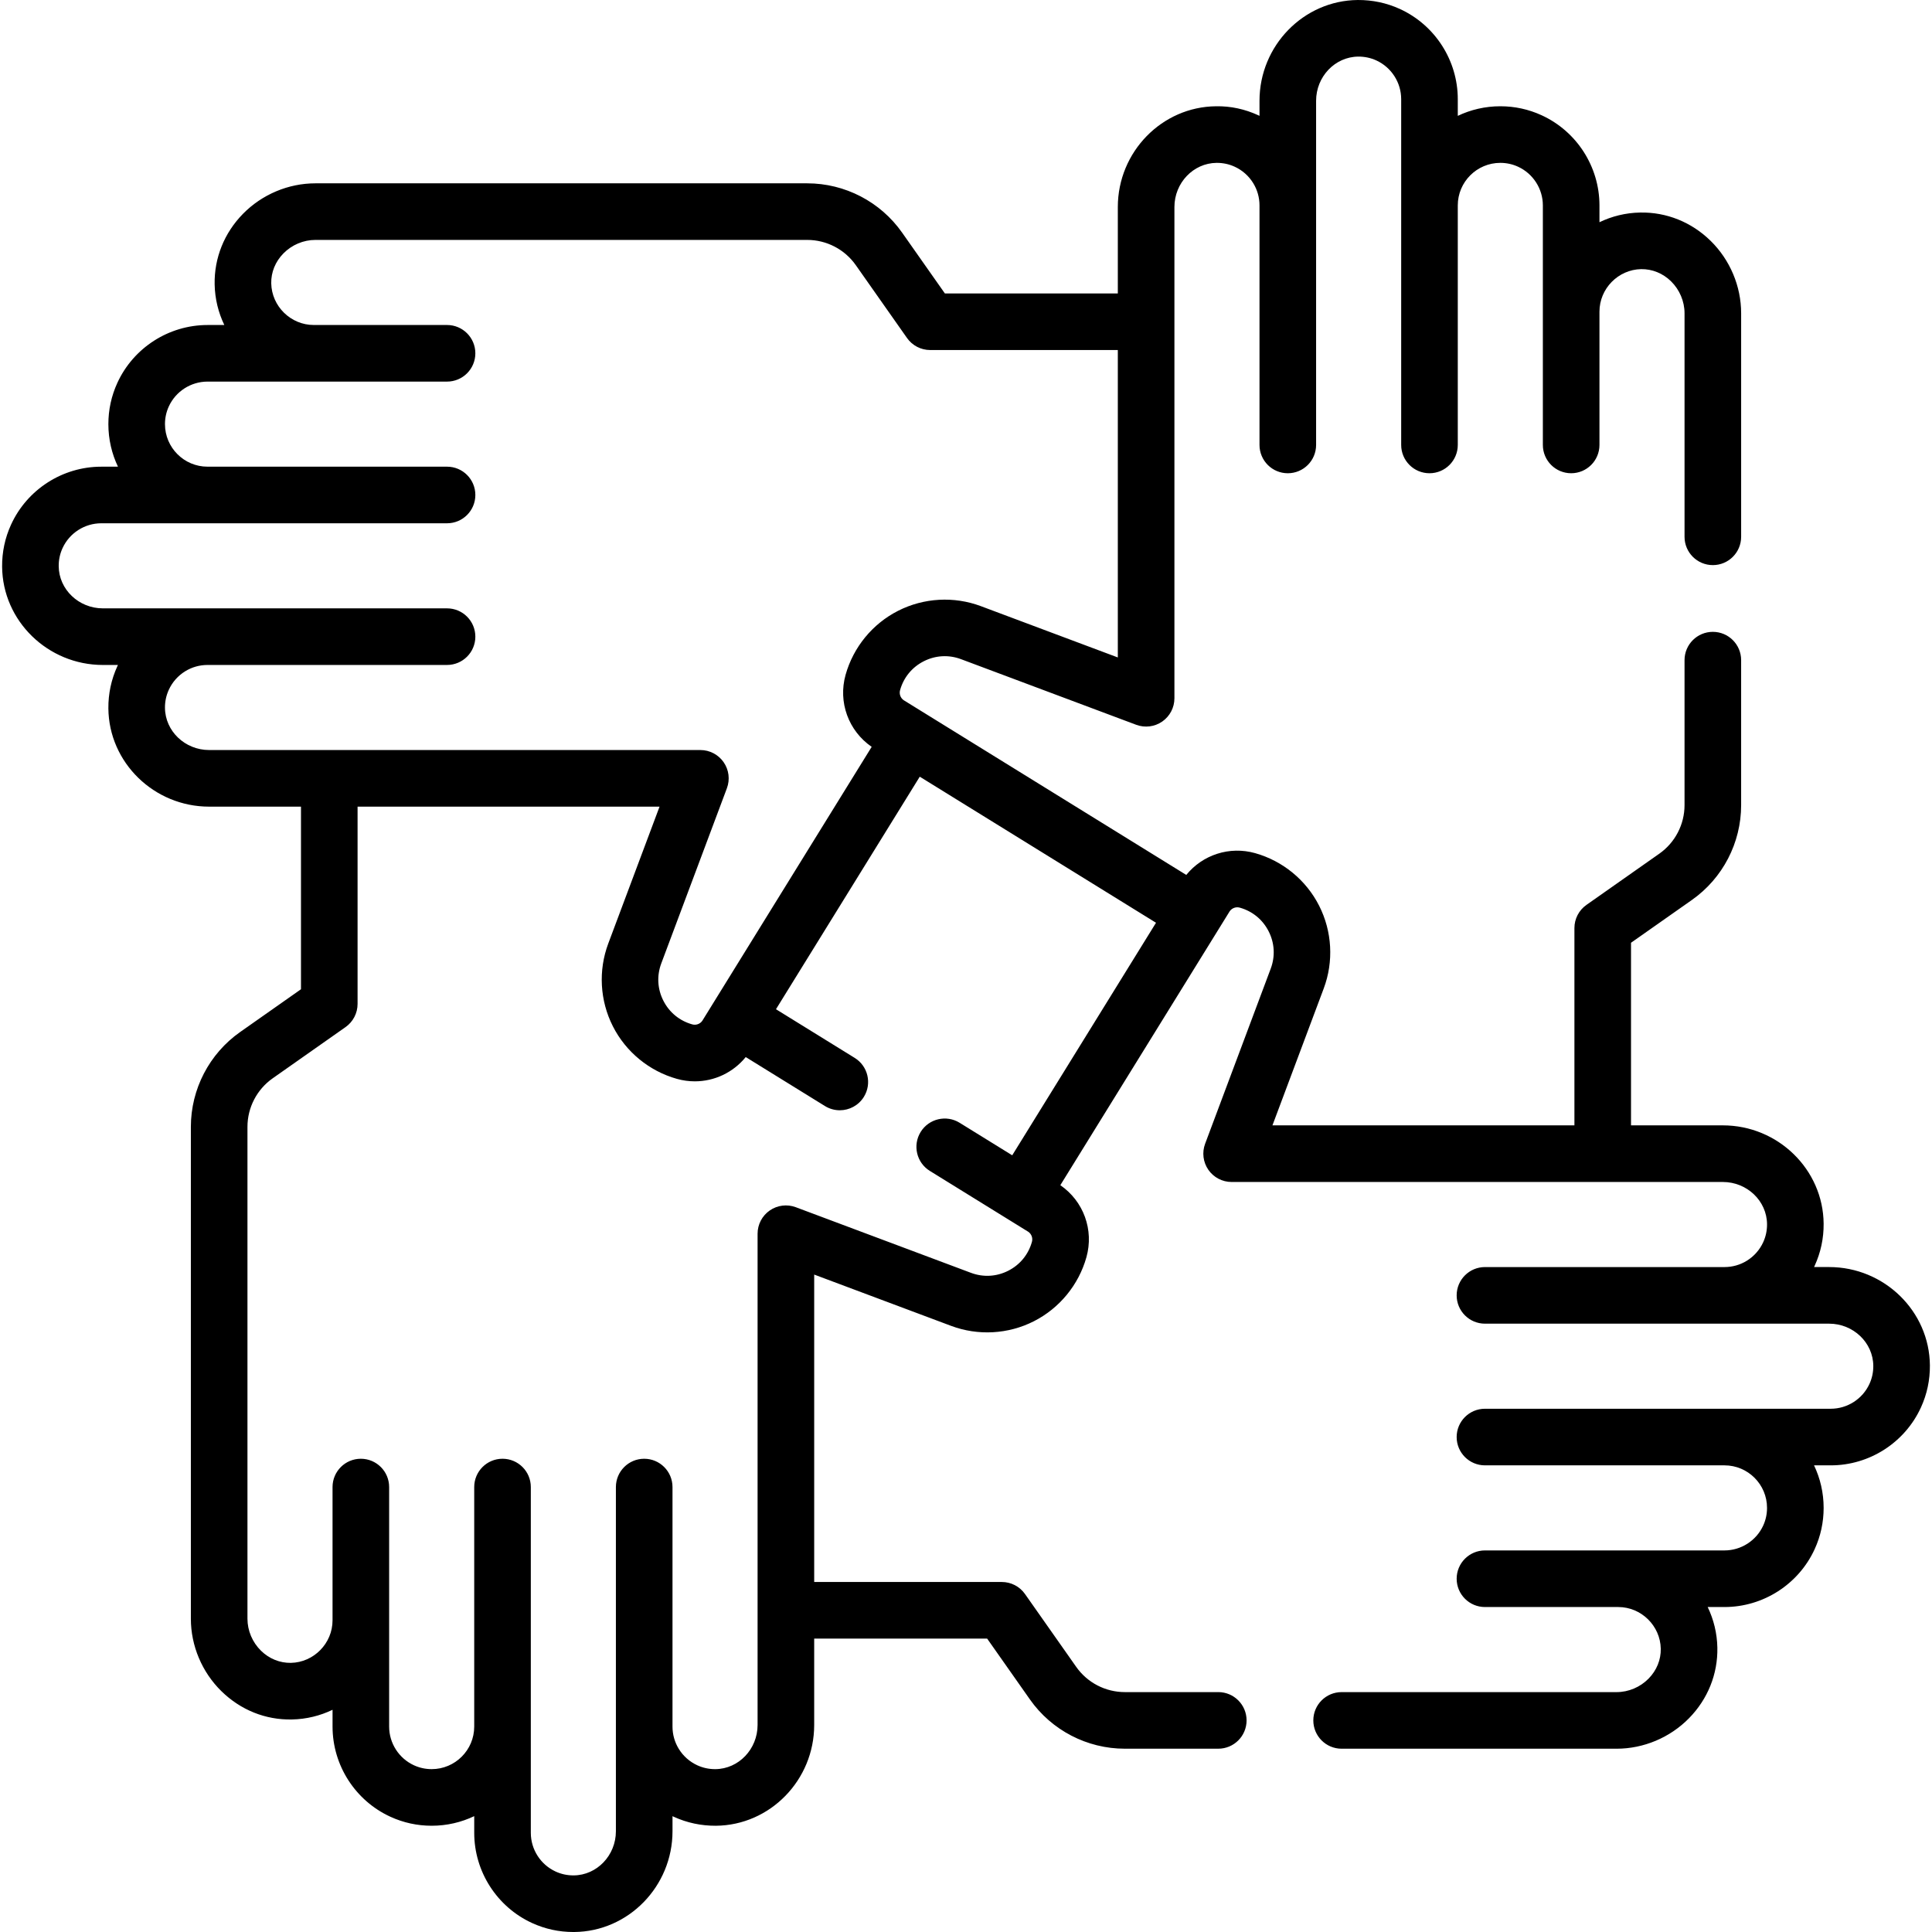 <svg id="Capa_1" enable-background="new 0 0 512 512" height="512" viewBox="0 0 512 512" width="512" xmlns="http://www.w3.org/2000/svg"><path d="m484.733 335.778h-3.987c.054-.113.107-.227.159-.34 1.609-3.515 2.409-7.267 2.377-11.152-.118-14.366-12.1-26.054-26.709-26.054h-24.336v-48.391l16.128-11.338c8.174-5.747 13.054-15.143 13.054-25.134v-38.423c0-4.142-3.357-7.5-7.5-7.5s-7.5 3.358-7.5 7.5v38.423c0 5.113-2.497 9.922-6.681 12.863l-19.315 13.578c-1.998 1.404-3.186 3.694-3.186 6.136v52.286h-80.027l13.592-36.281c2.674-7.139 2.229-15.132-1.221-21.93-3.448-6.798-9.636-11.877-16.975-13.934-6.761-1.898-13.875.421-18.233 5.778l-74.902-46.314c-.845-.601-1.222-1.661-.94-2.665.94-3.356 3.171-6.073 6.279-7.649 3.105-1.577 6.616-1.772 9.88-.549l46.412 17.386c2.302.862 4.883.542 6.904-.86 2.021-1.401 3.227-3.704 3.227-6.164v-130.181c0-6.406 5.015-11.658 11.178-11.709 1.697-.006 3.282.328 4.783 1.016 2.029.929 3.726 2.427 4.905 4.333 1.1 1.773 1.681 3.822 1.681 5.925v63.482c0 4.142 3.357 7.5 7.5 7.5s7.5-3.358 7.5-7.5v-63.483-27.724c0-6.406 5.014-11.659 11.176-11.709 1.653-.013 3.283.328 4.784 1.015 4.001 1.833 6.587 5.859 6.587 10.258v28.16 63.482c0 4.142 3.357 7.5 7.5 7.5s7.5-3.358 7.5-7.5v-63.482c0-6.216 5.057-11.273 11.272-11.273 1.64 0 3.216.342 4.688 1.016 4.001 1.833 6.586 5.859 6.586 10.257v28.16 35.321c0 4.142 3.357 7.5 7.5 7.5s7.5-3.358 7.5-7.5v-35.321c0-6.099 4.958-11.156 11.053-11.271 2.931-.03 5.737 1.089 7.912 3.223 2.276 2.233 3.582 5.321 3.582 8.471v59.244c0 4.142 3.357 7.5 7.5 7.5s7.5-3.358 7.5-7.5v-59.244c0-7.152-2.943-14.142-8.076-19.178-5.073-4.978-11.701-7.651-18.703-7.514-3.842.073-7.489.987-10.768 2.564v-4.456c0-10.248-6.021-19.627-15.338-23.894-3.445-1.579-7.124-2.379-10.936-2.379-4.032 0-7.854.913-11.272 2.543v-4.429c0-10.247-6.021-19.627-15.341-23.896-3.512-1.608-7.286-2.399-11.153-2.377-14.366.119-26.054 12.1-26.054 26.709v3.987c-.112-.054-.225-.106-.338-.158-3.513-1.61-7.25-2.443-11.154-2.378-14.366.117-26.055 12.099-26.055 26.708v22.895h-45.833l-11.339-16.128c-5.747-8.173-15.143-13.053-25.134-13.053h-130.353c-7.152 0-14.142 2.944-19.178 8.077-4.978 5.073-7.646 11.715-7.514 18.702.073 3.842.987 7.489 2.564 10.768h-4.455c-10.247 0-19.627 6.021-23.896 15.338-1.578 3.443-2.378 7.123-2.378 10.936 0 4.032.913 7.855 2.543 11.273h-4.43c-10.247 0-19.626 6.021-23.896 15.341-1.608 3.512-2.407 7.263-2.377 11.152.119 14.366 12.101 26.054 26.709 26.054h3.987c-.054.113-.107.227-.159.341-1.609 3.515-2.409 7.267-2.377 11.151.118 14.366 12.1 26.054 26.709 26.054h24.336v48.391l-16.127 11.337c-8.175 5.747-13.055 15.143-13.055 25.135v130.353c0 7.152 2.943 14.142 8.076 19.178 5.073 4.979 11.681 7.666 18.703 7.514 3.842-.073 7.489-.987 10.768-2.565v4.456c0 10.248 6.021 19.627 15.338 23.894 3.445 1.579 7.124 2.379 10.936 2.379 4.032 0 7.855-.913 11.273-2.543v4.43c0 10.247 6.021 19.627 15.34 23.896 3.445 1.579 7.121 2.378 10.928 2.378h.225c14.366-.118 26.054-12.099 26.054-26.709v-3.987c.112.054.225.106.338.158 3.514 1.61 7.264 2.395 11.154 2.379 14.366-.118 26.055-12.099 26.055-26.708v-22.894h45.833l11.339 16.128c5.746 8.173 15.142 13.053 25.134 13.054h24.782c4.143 0 7.5-3.358 7.5-7.5s-3.357-7.5-7.5-7.5h-24.782c-5.113-.001-9.922-2.498-12.863-6.681l-13.578-19.314c-1.404-1.997-3.693-3.186-6.136-3.186h-49.728v-81.469l36.281 13.591c7.138 2.674 15.132 2.23 21.929-1.219 6.798-3.449 11.877-9.636 13.936-16.977 2.024-7.222-.756-14.848-6.917-19.085l44.895-72.609c.601-.845 1.663-1.222 2.665-.94 3.355.94 6.071 3.17 7.648 6.278s1.772 6.618.55 9.882l-17.387 46.411c-.862 2.303-.541 4.883.859 6.904 1.401 2.022 3.705 3.227 6.164 3.227h130.182c6.406 0 11.659 5.014 11.709 11.177.014 1.672-.328 3.282-1.015 4.783-.93 2.029-2.428 3.726-4.334 4.907-1.772 1.099-3.821 1.68-5.925 1.68h-63.48c-4.143 0-7.5 3.358-7.5 7.5s3.357 7.5 7.5 7.5h63.48 27.725c6.405 0 11.658 5.015 11.709 11.175.014 1.675-.328 3.285-1.015 4.785-1.833 4.001-5.86 6.587-10.259 6.587h-28.16-63.48c-4.143 0-7.5 3.358-7.5 7.5s3.357 7.5 7.5 7.5h63.48c6.216 0 11.273 5.057 11.273 11.273 0 1.641-.341 3.217-1.015 4.687-1.833 4.001-5.86 6.587-10.259 6.587h-28.157-35.321c-4.143 0-7.5 3.358-7.5 7.5s3.357 7.5 7.5 7.5h35.321c6.1 0 11.155 4.958 11.271 11.053.056 2.927-1.089 5.737-3.223 7.912-2.233 2.276-5.32 3.582-8.471 3.582h-72.885c-4.143 0-7.5 3.358-7.5 7.5s3.357 7.5 7.5 7.5h72.885c7.151 0 14.142-2.944 19.178-8.077 4.979-5.073 7.647-11.715 7.514-18.702-.073-3.842-.987-7.49-2.564-10.768h4.455c10.247 0 19.627-6.021 23.896-15.338 1.578-3.443 2.378-7.123 2.378-10.936 0-4.032-.913-7.855-2.543-11.273h4.43c10.247 0 19.627-6.021 23.896-15.341 1.608-3.512 2.407-7.263 2.377-11.152-.121-14.371-12.102-26.059-26.711-26.059zm-441.015-148.188c-.014-1.672.328-3.282 1.015-4.782.93-2.029 2.428-3.726 4.333-4.906 1.774-1.099 3.822-1.68 5.926-1.68h63.48c4.143 0 7.5-3.358 7.5-7.5s-3.357-7.5-7.5-7.5h-63.48-27.725c-6.405 0-11.658-5.014-11.709-11.175-.014-1.675.328-3.286 1.015-4.785 1.833-4.002 5.86-6.587 10.259-6.587h28.16 63.48c4.143 0 7.5-3.358 7.5-7.5s-3.357-7.5-7.5-7.5h-63.48c-6.216 0-11.273-5.057-11.273-11.273 0-1.641.341-3.217 1.015-4.687 1.833-4.001 5.86-6.587 10.259-6.587h28.157 35.321c4.143 0 7.5-3.358 7.5-7.5s-3.357-7.5-7.5-7.5h-35.321c-6.1 0-11.155-4.958-11.271-11.052-.056-2.928 1.089-5.737 3.223-7.912 2.233-2.276 5.32-3.582 8.471-3.582h130.354c5.113 0 9.922 2.498 12.863 6.681l13.578 19.314c1.404 1.998 3.693 3.187 6.136 3.187h49.728v81.469l-36.281-13.591c-7.137-2.673-15.131-2.229-21.929 1.219-6.798 3.449-11.877 9.637-13.936 16.977-2.024 7.222.757 14.848 6.917 19.085l-44.895 72.609c-.6.845-1.661 1.223-2.665.94-3.355-.94-6.071-3.17-7.648-6.278s-1.772-6.618-.55-9.882l17.387-46.412c.862-2.303.542-4.883-.859-6.904s-3.705-3.227-6.164-3.227h-130.182c-6.407-.001-11.659-5.015-11.709-11.179zm229.752 141.524c-.94 3.356-3.171 6.073-6.279 7.649-3.105 1.576-6.615 1.772-9.88.549l-46.412-17.386c-2.304-.863-4.884-.541-6.904.86-2.021 1.401-3.227 3.704-3.227 6.164v130.182c0 6.406-5.015 11.658-11.178 11.709-.033 0-.065 0-.098 0-1.639 0-3.214-.341-4.686-1.016-2.029-.93-3.726-2.427-4.905-4.331-1.1-1.774-1.681-3.823-1.681-5.926v-63.482c0-4.142-3.357-7.5-7.5-7.5s-7.5 3.358-7.5 7.5v63.482 27.724c0 6.406-5.014 11.659-11.177 11.709-.033 0-.065 0-.098 0-1.638 0-3.214-.341-4.686-1.016-4.001-1.833-6.586-5.859-6.586-10.258v-28.16-63.482c0-4.142-3.357-7.5-7.5-7.5s-7.5 3.358-7.5 7.5v63.482c0 6.216-5.058 11.273-11.273 11.273-1.64 0-3.216-.342-4.688-1.016-4.001-1.832-6.586-5.859-6.586-10.257v-28.16-35.321c0-4.142-3.357-7.5-7.5-7.5s-7.5 3.358-7.5 7.5v35.321c0 6.099-4.958 11.156-11.053 11.271-2.929.04-5.737-1.089-7.912-3.223-2.276-2.233-3.582-5.321-3.582-8.471v-130.353c0-5.114 2.498-9.923 6.682-12.864l19.313-13.578c1.998-1.405 3.187-3.694 3.187-6.136v-52.286h80.027l-13.592 36.281c-2.674 7.139-2.229 15.132 1.221 21.93 3.448 6.798 9.636 11.876 16.975 13.934 1.574.442 3.168.655 4.742.655 5.185 0 10.149-2.323 13.492-6.432l20.989 12.977c1.229.76 2.591 1.122 3.938 1.122 2.513 0 4.968-1.263 6.386-3.557 2.179-3.523 1.089-8.145-2.435-10.323l-20.861-12.898 38.104-61.626 62.607 38.711-38.104 61.626-13.943-8.621c-3.521-2.179-8.146-1.089-10.323 2.435-2.179 3.523-1.089 8.145 2.435 10.323l26.109 16.144c.846.602 1.223 1.662.942 2.666z"/></svg>